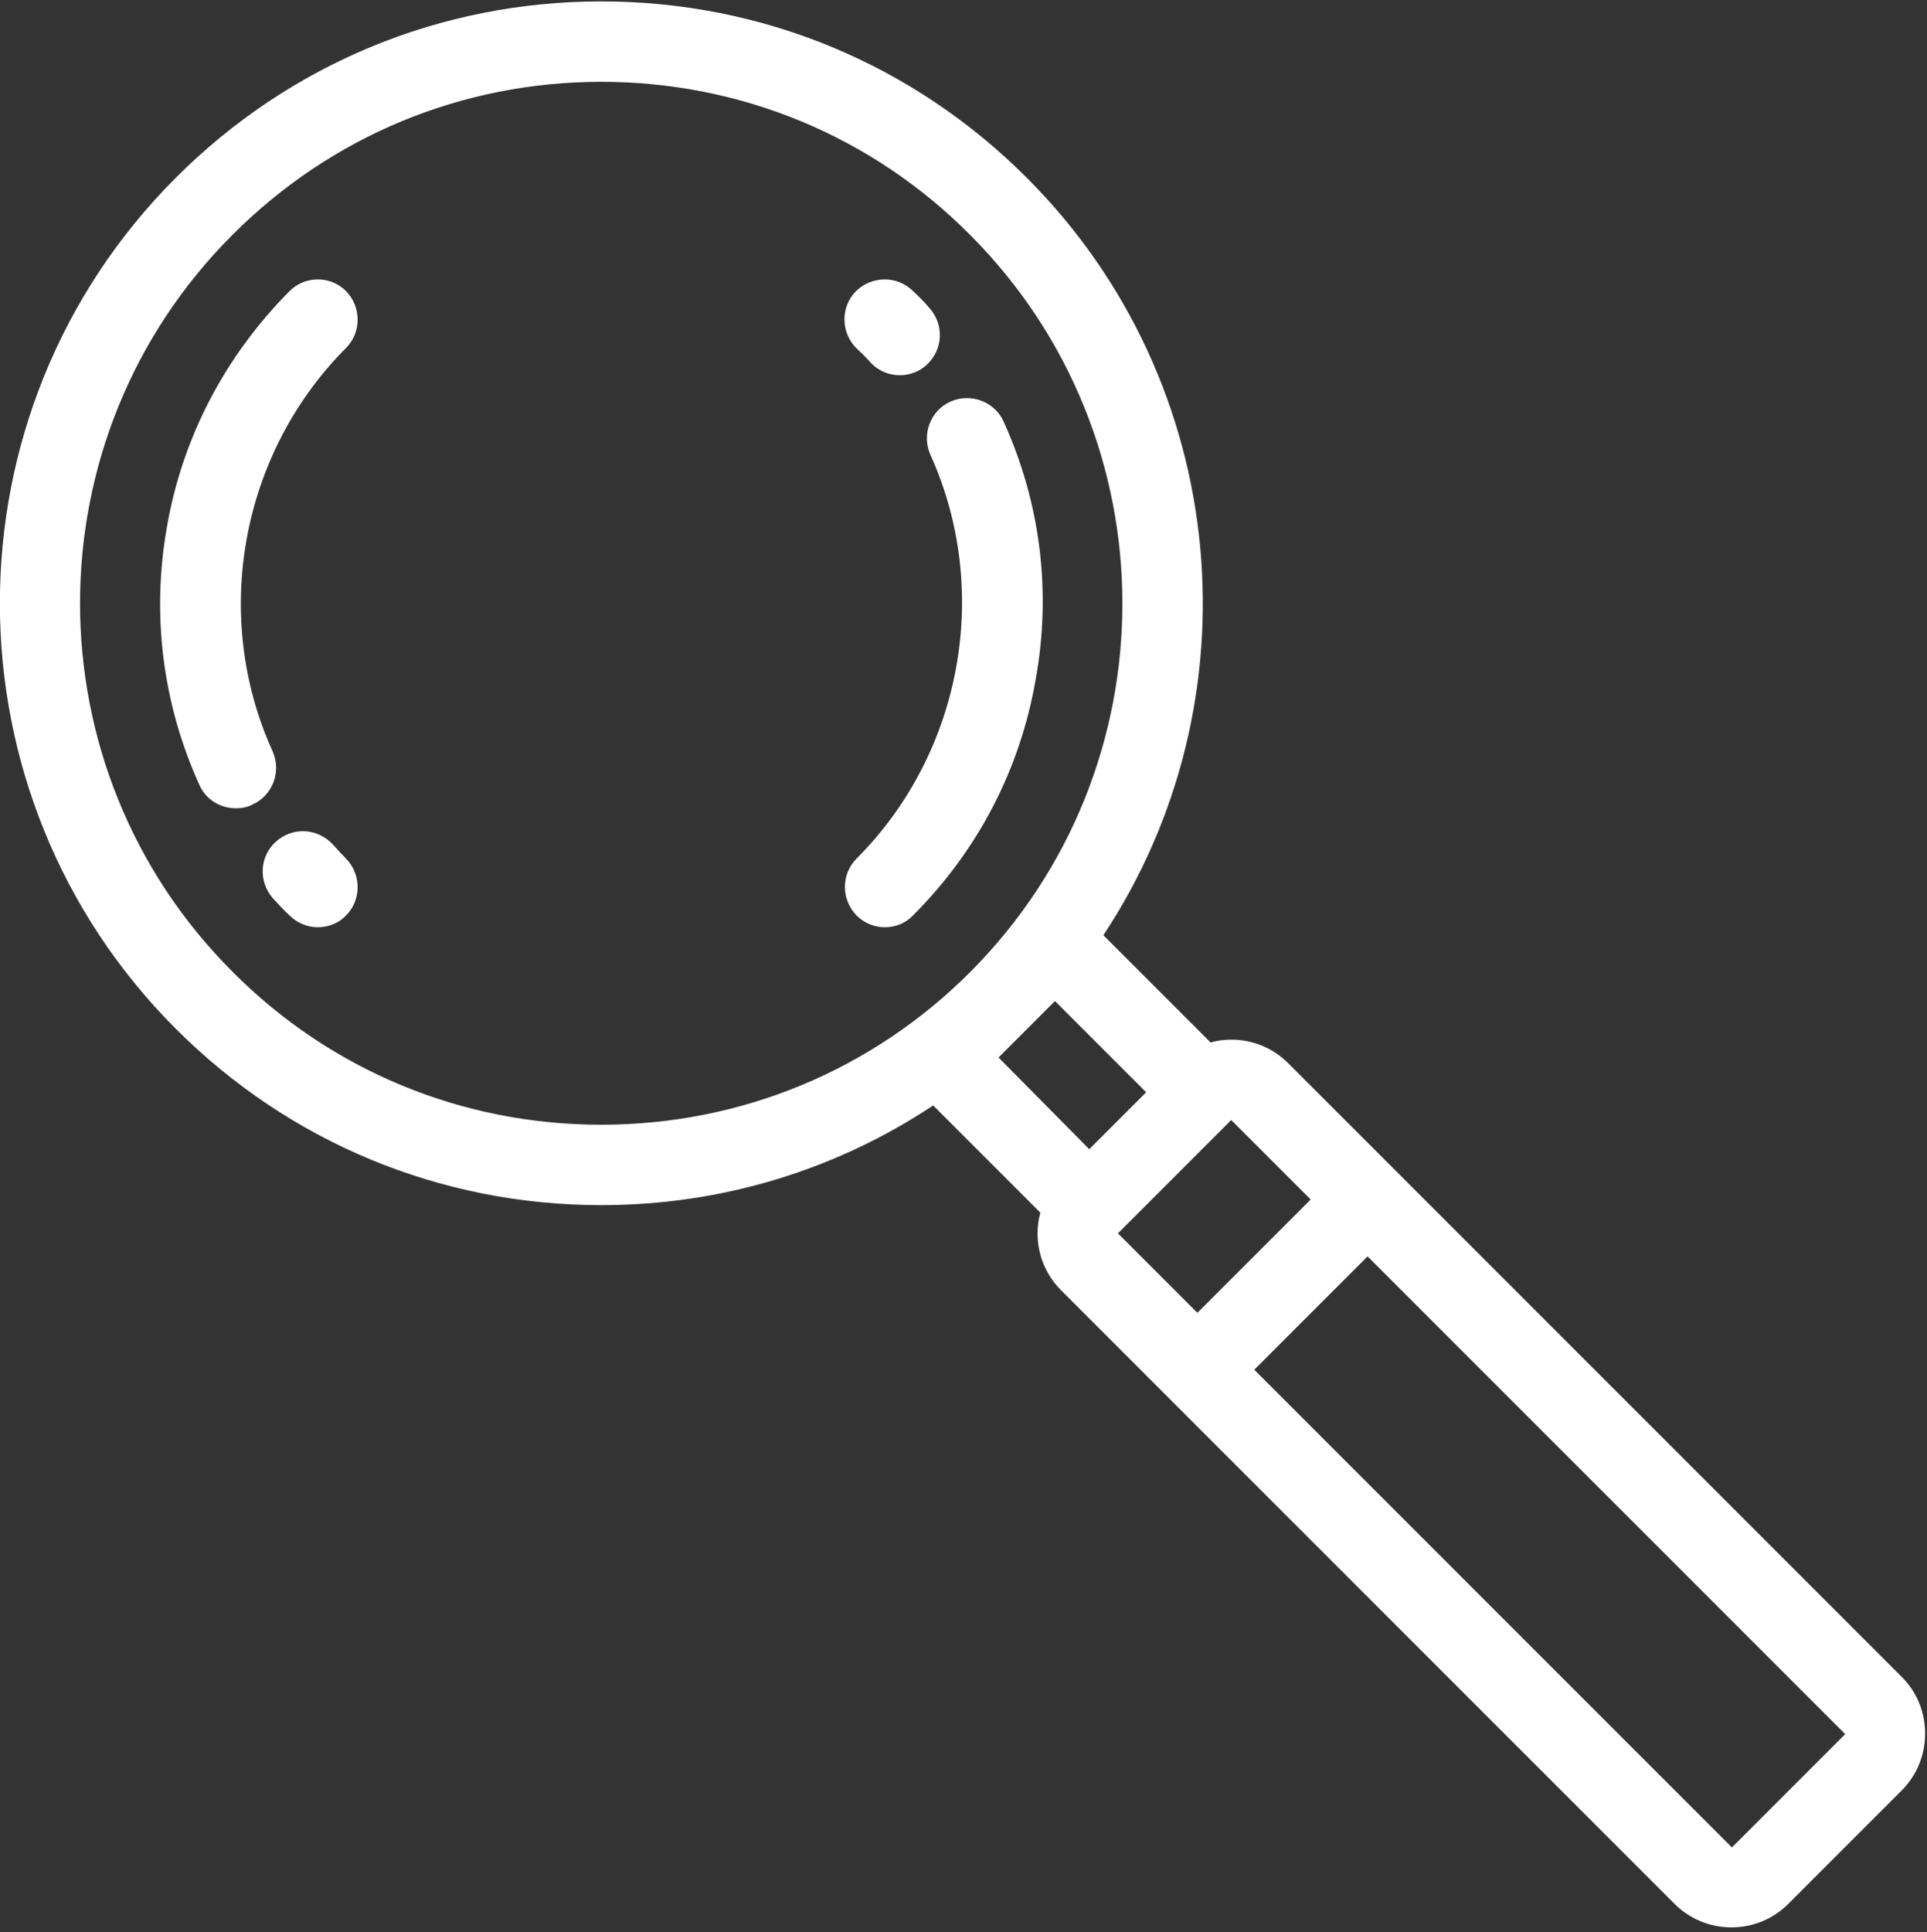 <?xml version="1.0" encoding="utf-8"?>
<!-- Generator: Adobe Illustrator 19.0.0, SVG Export Plug-In . SVG Version: 6.00 Build 0)  -->
<svg version="1.1" id="Layer_1" xmlns="http://www.w3.org/2000/svg" xmlns:xlink="http://www.w3.org/1999/xlink" x="0px" y="0px"
	 viewBox="0 0 409.9 410.9" style="enable-background:new 0 0 409.9 410.9;" xml:space="preserve">
<rect x="0" y="0" width="409.9" height="410.9" fill="#333333" stroke="none"/>
<style type="text/css">
	.st0{fill:#FFFFFF;}
</style>
<g>
	<path class="st0" d="M70.8,179.6c-3.2-3.5-8.6-3.8-12.1-0.6c-3.5,3.1-3.8,8.5-0.6,12.1c1.1,1.2,2.3,2.5,3.5,3.6
		c1.7,1.7,3.9,2.5,6,2.5c2.2,0,4.4-0.8,6-2.5c3.3-3.3,3.3-8.7,0-12.1C72.7,181.7,71.7,180.6,70.8,179.6"/>
	<path class="st0" d="M61.6,61.9c-13.7,13.8-22.8,31.1-26.1,50.2c-3.3,18.7-0.9,37.6,6.9,54.8c1.4,3.2,4.5,5,7.8,5
		c1.2,0,2.4-0.2,3.5-0.8c4.3-1.9,6.2-7,4.3-11.3C44.9,131,51.2,96.5,73.6,74c3.3-3.3,3.3-8.7,0-12.1C70.3,58.6,64.9,58.6,61.6,61.9"
		/>
	<path class="st0" d="M213.5,89.7c-1.9-4.3-7-6.2-11.3-4.3c-4.3,1.9-6.2,7-4.3,11.3c13.1,28.9,6.7,63.5-15.7,85.9
		c-3.3,3.3-3.3,8.7,0,12.1c1.7,1.7,3.9,2.5,6,2.5c2.2,0,4.4-0.8,6-2.5c13.8-13.8,22.8-31.1,26.1-50.2
		C223.7,125.8,221.3,106.9,213.5,89.7"/>
</g>
<g>
	<path class="st0" d="M185.1,77c1.7,1.9,4,2.8,6.3,2.8c2,0,4.1-0.7,5.7-2.2c3.5-3.2,3.8-8.5,0.6-12.1c-1.1-1.3-2.3-2.5-3.5-3.6
		c-3.3-3.3-8.7-3.3-12.1,0c-3.3,3.3-3.3,8.7,0,12.1C183.2,75,184.2,76,185.1,77"/>
	<path class="st0" d="M404.6,356.7L297,249.1c0,0,0,0,0,0c0,0,0,0,0,0L274,226.1c-3.2-3.2-7.5-5-12.1-5c-1.5,0-3,0.2-4.4,0.6
		l-22.8-22.8c32.9-49.7,27.4-117.4-16.3-161.1c-24.2-24.2-56.3-37.5-90.5-37.5c-34.2,0-66.3,13.3-90.5,37.5
		c-49.9,49.9-49.9,131.1,0,181c24.2,24.2,56.3,37.5,90.5,37.5c25.5,0,49.8-7.4,70.6-21.2l22.8,22.8c-0.4,1.4-0.6,2.9-0.6,4.4
		c0,4.6,1.8,8.9,5,12.1l22.9,22.9c0,0,0,0,0,0c0,0,0,0,0,0l107.6,107.6c3.2,3.2,7.5,5,12.1,5c4.6,0,8.9-1.8,12.1-5l24.1-24.1
		c3.2-3.2,5-7.5,5-12.1C409.5,364.2,407.8,359.9,404.6,356.7 M206.3,206.8c-20.9,20.9-48.8,32.4-78.4,32.4
		c-29.6,0-57.5-11.5-78.4-32.5C6.2,163.5,6.2,93.1,49.5,49.9c21-21,48.8-32.5,78.4-32.5c29.6,0,57.5,11.5,78.4,32.5
		c43.2,43.2,43.3,113.5,0.1,156.8L206.3,206.8z M212.4,224.9l5.9-5.9c0,0,0.1-0.1,0.1-0.1c0,0,0.1-0.1,0.1-0.1l5.9-5.9l19.4,19.4
		l-12.1,12.1L212.4,224.9z M237.8,262.3l24.1-24.1l16.9,16.9l-24.1,24.1L237.8,262.3z M368.4,392.9L368.4,392.9L368.4,392.9
		L266.8,291.3l24.1-24.1l101.6,101.6L368.4,392.9z"/>
</g>
</svg>
